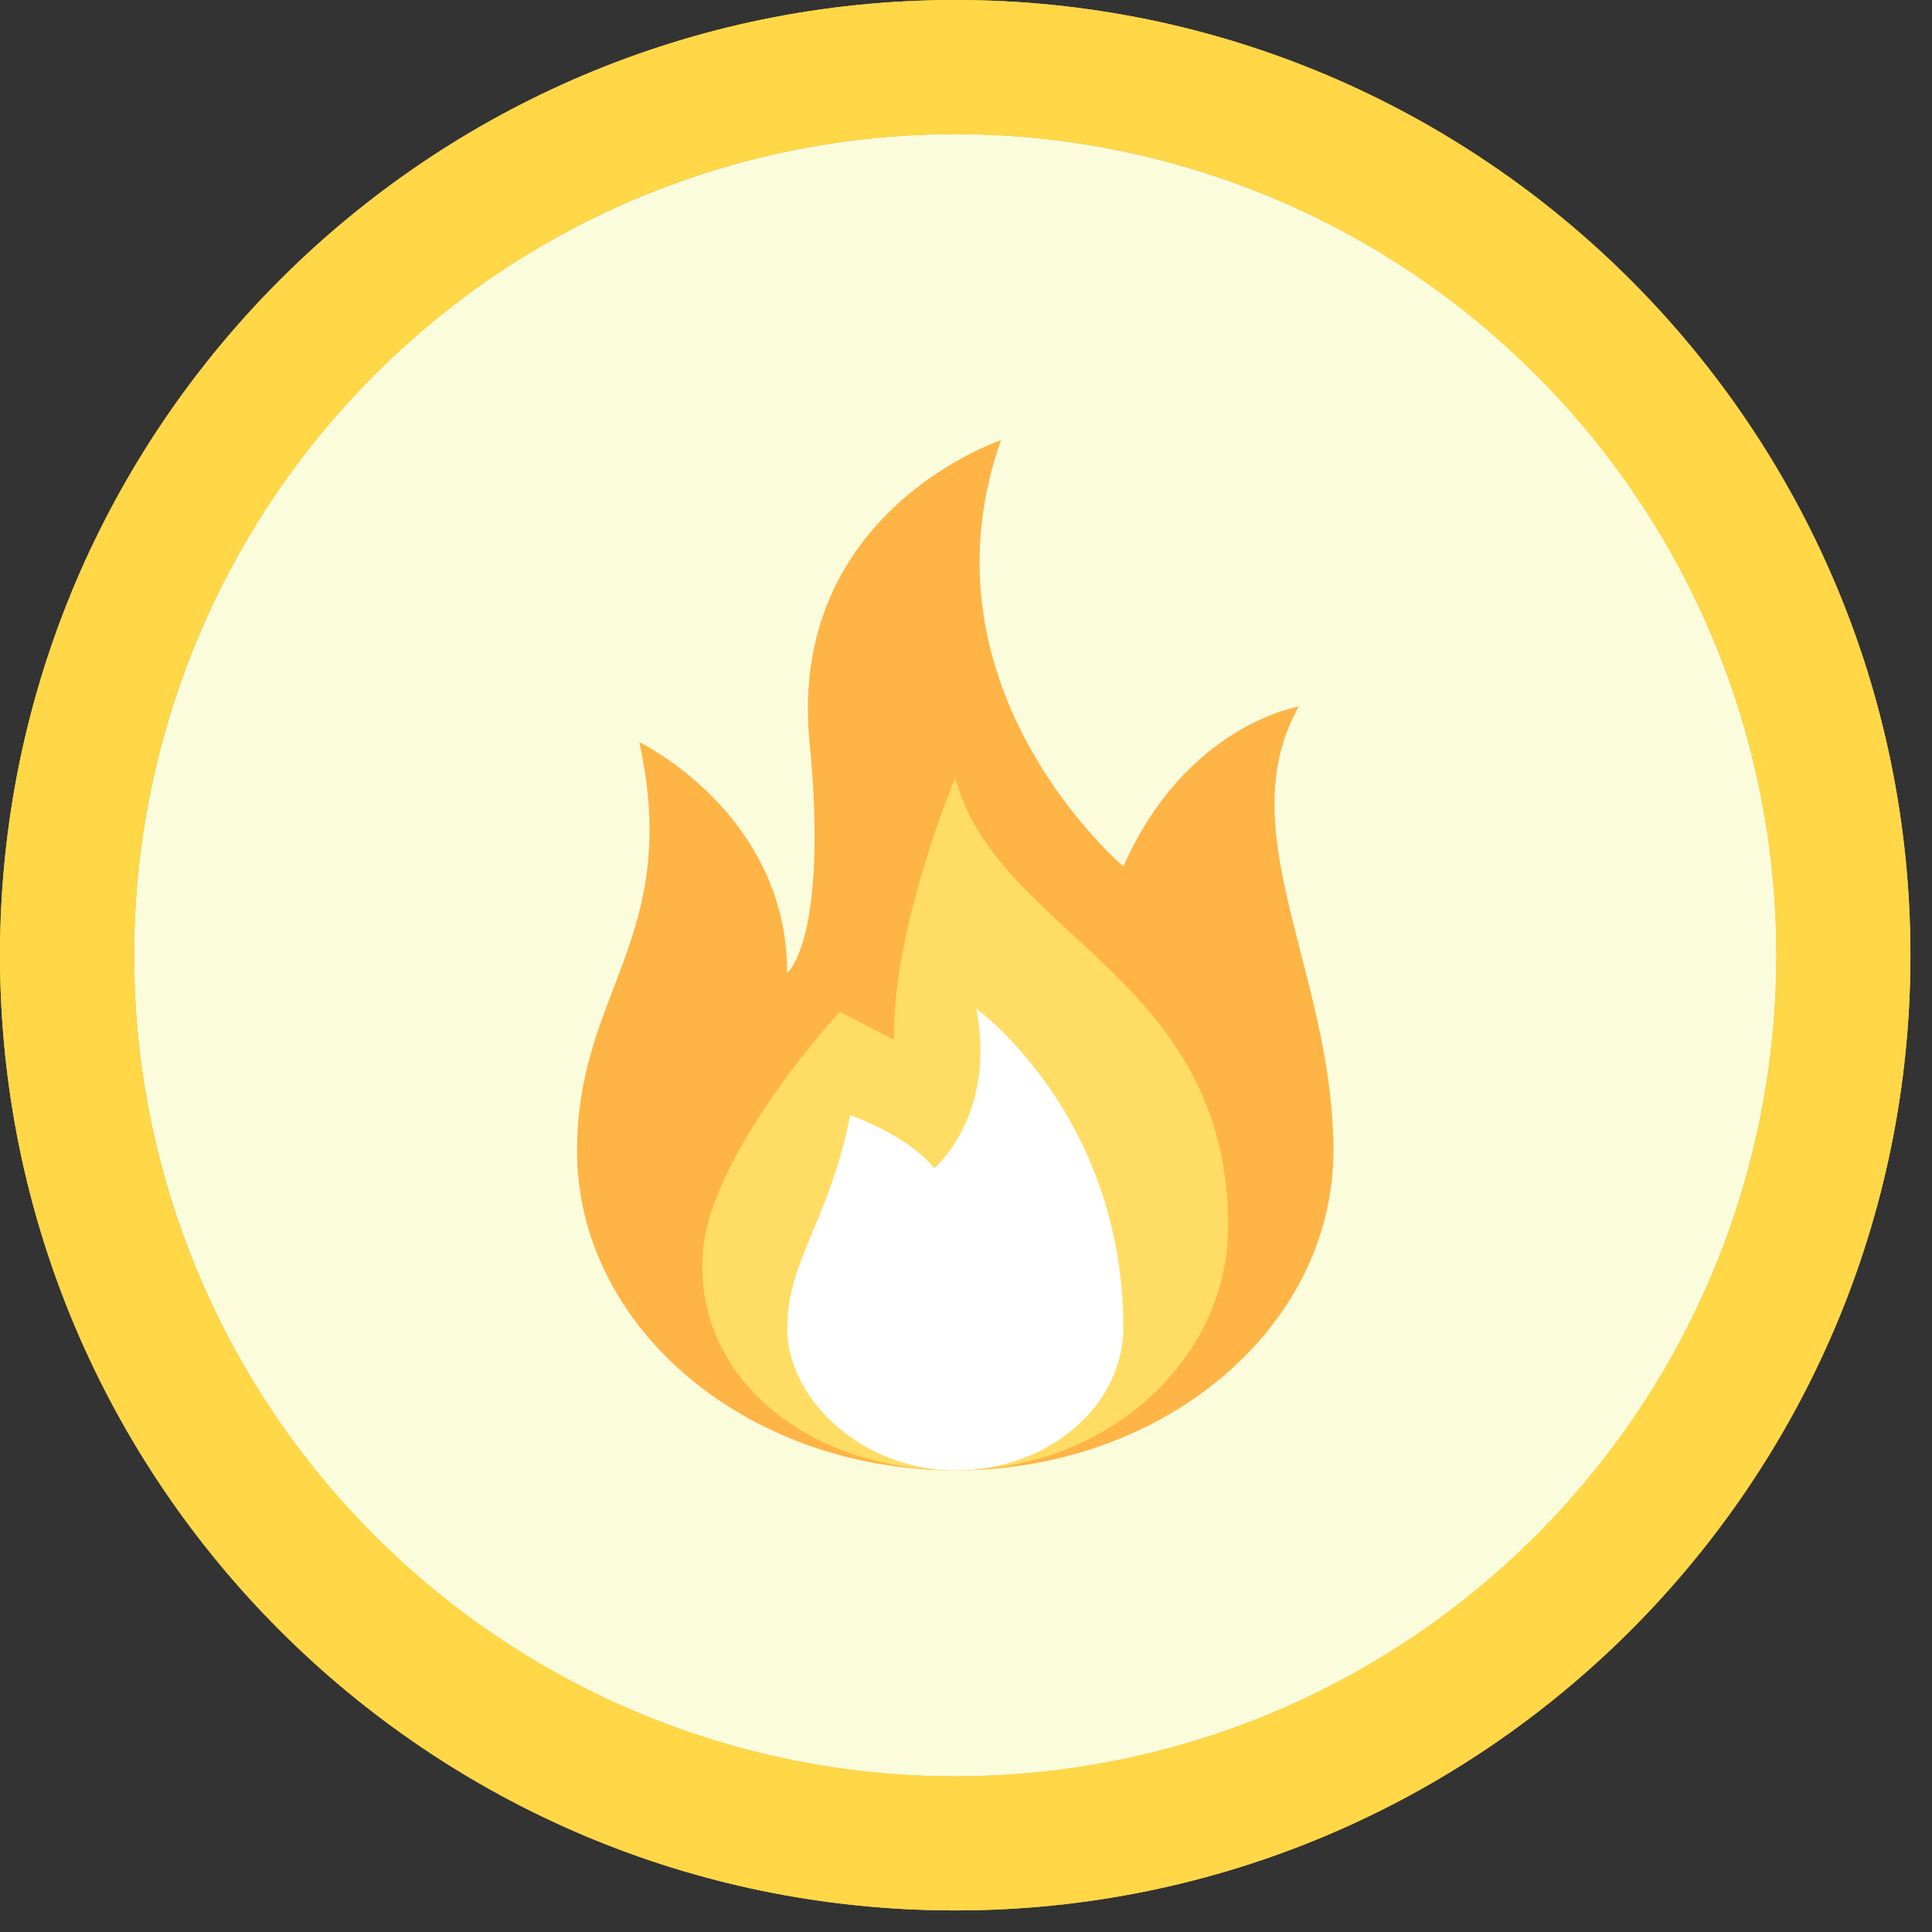 <?xml version="1.0" encoding="UTF-8" standalone="no"?><!DOCTYPE svg PUBLIC "-//W3C//DTD SVG 1.1//EN" "http://www.w3.org/Graphics/SVG/1.1/DTD/svg11.dtd"><svg width="100%" height="100%" viewBox="0 0 18 18" version="1.1" xmlns="http://www.w3.org/2000/svg" xmlns:xlink="http://www.w3.org/1999/xlink" xml:space="preserve" xmlns:serif="http://www.serif.com/" style="fill-rule:evenodd;clip-rule:evenodd;stroke-linejoin:round;stroke-miterlimit:2;"><rect x="0" y="0" width="18" height="18" fill="#333333" stroke="none"/><g><circle cx="8.9" cy="8.9" r="7.65" style="fill:#fafcdc;"/><path d="M8.9,0c-4.912,0 -8.9,3.988 -8.9,8.9c0,4.911 3.988,8.899 8.9,8.899c4.911,0 8.899,-3.988 8.899,-8.899c0,-4.912 -3.988,-8.9 -8.899,-8.9Zm-0,1.25c4.221,0 7.649,3.428 7.649,7.65c0,4.221 -3.428,7.649 -7.649,7.649c-4.222,0 -7.65,-3.428 -7.65,-7.649c0,-4.222 3.428,-7.65 7.65,-7.65Z" style="fill:#ffd747;"/><circle cx="8.9" cy="8.9" r="7.65" style="fill:#fafcdc;"/><path d="M8.9,0c-4.912,0 -8.9,3.988 -8.9,8.9c0,4.911 3.988,8.899 8.9,8.899c4.911,0 8.899,-3.988 8.899,-8.899c0,-4.912 -3.988,-8.9 -8.899,-8.9Zm-0,1.25c4.221,0 7.649,3.428 7.649,7.65c0,4.221 -3.428,7.649 -7.649,7.649c-4.222,0 -7.65,-3.428 -7.65,-7.649c0,-4.222 3.428,-7.65 7.65,-7.65Z" style="fill:#ffd747;"/><clipPath id="_clip1"><rect x="3.223" y="4.101" width="11.353" height="9.598"/></clipPath><g clip-path="url(#_clip1)"><path d="M5.376,10.72c0,1.645 1.578,2.979 3.524,2.979c1.946,-0 3.523,-1.334 3.523,-2.979c0,-1.655 -0.979,-2.979 -0.322,-4.137c-0,-0 -1.048,0.165 -1.635,1.489c-0,0 -1.958,-1.655 -1.14,-3.971c-0,-0 -1.992,0.662 -1.784,2.813c0.179,1.844 -0.208,2.151 -0.208,2.151c-0,-1.489 -1.378,-2.151 -1.378,-2.151c0.399,1.82 -0.58,2.317 -0.58,3.806Z" style="fill:#ffb446;fill-rule:nonzero;"/><path d="M11.443,11.425c-0,1.239 -1.132,2.297 -2.597,2.273c-1.379,-0.022 -2.405,-0.909 -2.295,-2.068c0.049,-0.517 0.513,-1.355 1.272,-2.203l0.506,0.259c-0.017,-1.048 0.571,-2.441 0.571,-2.441c0.385,1.467 2.543,1.848 2.543,4.18Z" style="fill:#ffdc64;fill-rule:nonzero;"/><path d="M7.921,10.389c-0.196,0.993 -0.587,1.354 -0.587,1.986c-0,0.662 0.701,1.324 1.566,1.324c0.871,-0 1.568,-0.602 1.566,-1.339c-0.007,-1.977 -1.371,-2.964 -1.371,-2.964c0.196,0.993 -0.391,1.489 -0.391,1.489c-0.245,-0.31 -0.783,-0.496 -0.783,-0.496Z" style="fill:#fff;fill-rule:nonzero;"/></g></g></svg>